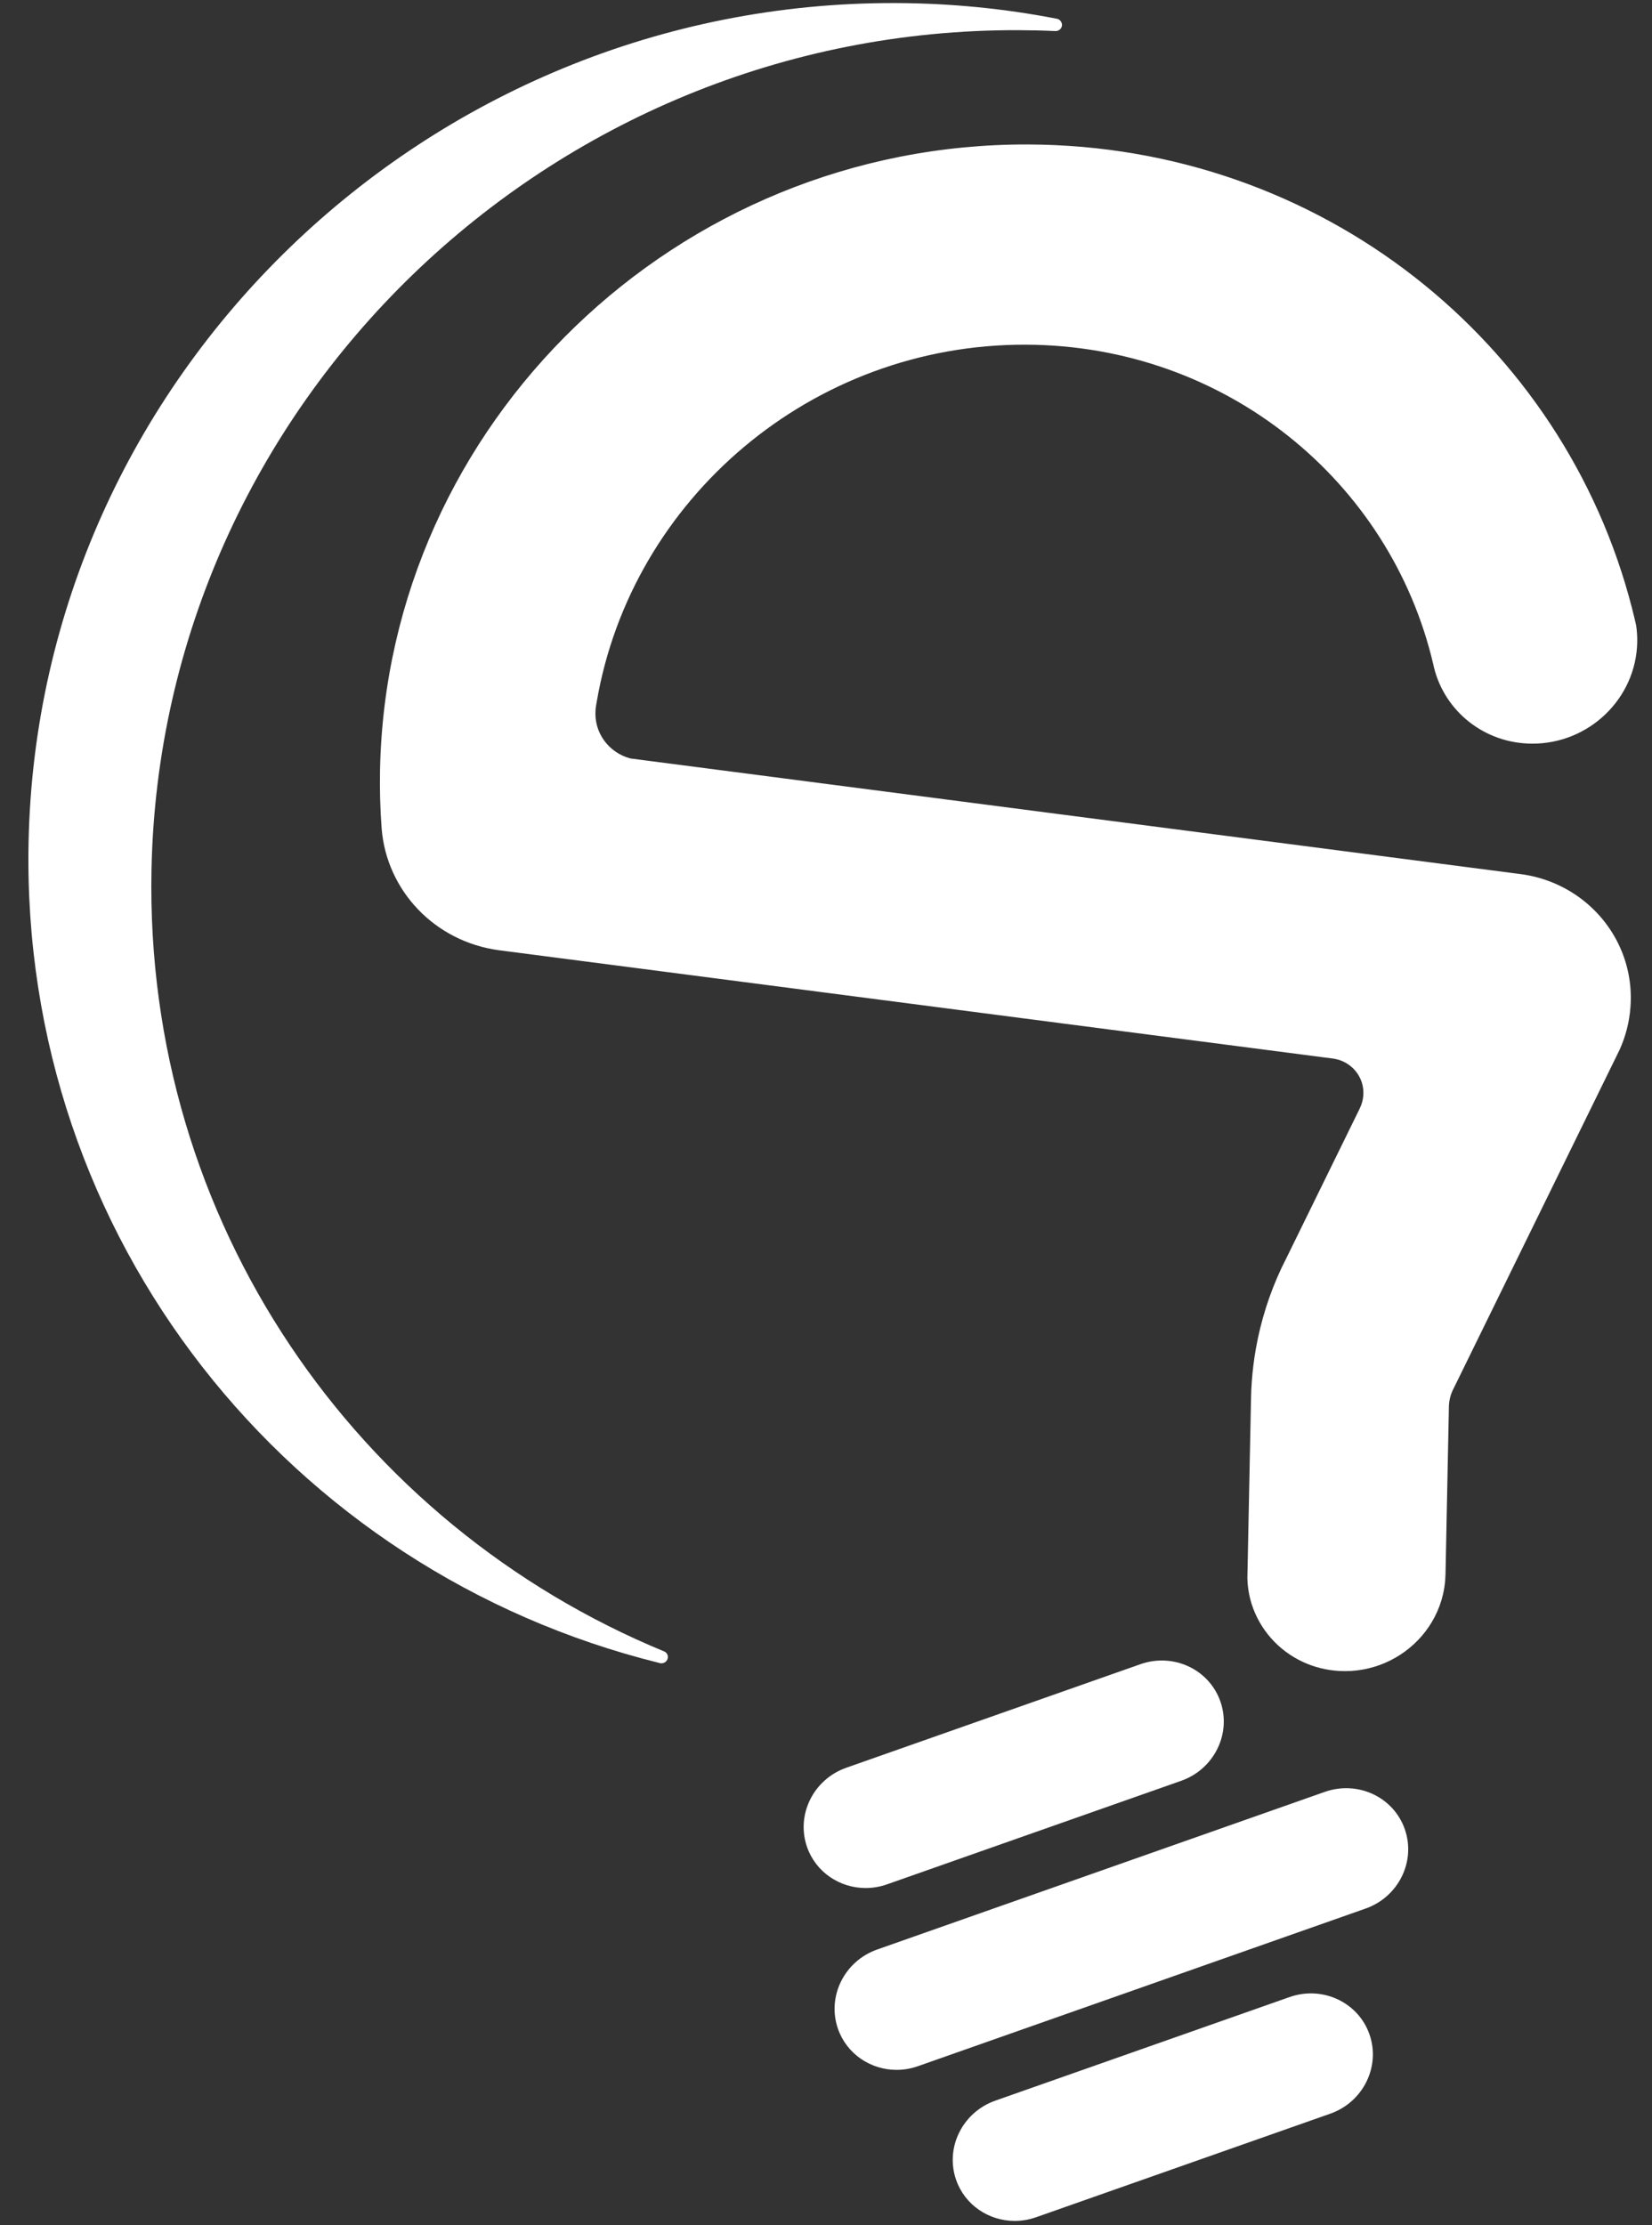 <svg width="280" height="377" viewBox="0 0 280 377" fill="none" xmlns="http://www.w3.org/2000/svg">
<rect x="0" y="0" width="280" height="377" fill="#333333" stroke="none"/>
<path d="M276.348 170.648C276.16 173.215 275.517 175.646 274.503 177.881L273.896 179.122L272.328 182.317L270.915 185.202L246.327 235.353L246.178 235.652L246.153 235.71C245.842 236.413 245.648 237.174 245.591 237.977C245.582 238.1 245.58 238.223 245.577 238.346L245.001 266.782L244.995 266.782C244.989 267.075 244.977 267.368 244.953 267.661C244.888 268.522 244.758 269.366 244.563 270.186C243.335 275.422 239.589 279.682 234.723 281.764C232.356 282.775 229.72 283.276 226.985 283.12C224.784 282.994 222.715 282.46 220.85 281.597C216.683 279.671 213.512 276.095 212.144 271.77C211.703 270.373 211.454 268.895 211.42 267.365L212.036 236.954C212.056 235.975 212.099 234.997 212.173 234.006C212.311 232.16 212.538 230.343 212.854 228.551C213.7 223.753 215.171 219.168 217.182 214.884L217.987 213.257L230.461 187.825L230.455 187.819C230.796 187.146 231.013 186.396 231.07 185.599C231.299 182.516 229.09 179.841 226.04 179.373L225.738 179.331L225.732 179.331L223.866 179.09L108.468 164.104L84.816 161.036L84.543 161C73.714 159.543 65.53 150.919 64.686 140.394C64.438 137.098 64.346 133.757 64.414 130.386C65.604 71.68 114.795 24.267 174.284 24.479C223.931 24.657 265.059 57.948 276.619 103.081C276.861 104.02 277.086 104.965 277.304 105.915C277.451 106.86 277.515 107.833 277.495 108.83C277.302 118.349 269.328 126.035 259.682 126.001C251.585 125.972 244.883 120.508 243.054 113.121C243.011 112.921 242.961 112.722 242.918 112.522C235.645 81.538 207.71 58.523 173.888 58.402C137.612 58.273 107.039 84.526 101.145 118.881C101.105 119.086 101.072 119.291 101.038 119.502C101.017 119.637 100.99 119.777 100.976 119.918C100.961 120.053 100.947 120.181 100.938 120.316C100.652 124.173 103.197 127.541 106.843 128.509L108.982 128.787L109.752 128.889L242.575 146.135L257.571 148.082L257.76 148.106C265.664 149.16 272.064 154.307 274.871 161.193C276.054 164.093 276.6 167.302 276.348 170.648Z" fill="white"/>
<path d="M180.003 4.272C179.961 4.852 179.45 5.296 178.859 5.264C176.82 5.169 174.769 5.121 172.704 5.113C93.095 4.828 27.27 68.5 25.677 147.333C24.471 207.044 60.456 258.324 112.583 279.814C112.975 279.985 113.234 280.384 113.195 280.829C113.154 281.409 112.642 281.852 112.051 281.821C112.016 281.821 111.98 281.815 111.951 281.815C111.951 281.815 111.951 281.815 111.945 281.815C111.892 281.803 111.833 281.791 111.78 281.773C111.774 281.767 111.756 281.767 111.745 281.761C49.076 266.249 3.488 209.815 4.843 142.737C6.436 63.904 72.26 0.231 151.87 0.517C161.203 0.55 170.311 1.467 179.114 3.174C179.633 3.252 180.013 3.751 180.003 4.272Z" fill="white"/>
<path d="M146.68 319.898C142.319 319.882 138.281 317.219 136.788 312.953C134.883 307.496 137.859 301.479 143.439 299.516L193.293 281.971C198.873 280.008 204.941 282.837 206.847 288.294C208.752 293.751 205.776 299.767 200.196 301.731L150.341 319.275C149.13 319.7 147.894 319.902 146.68 319.898Z" fill="white"/>
<path d="M171.948 376.3C167.587 376.285 163.549 373.622 162.056 369.355C160.151 363.898 163.127 357.882 168.707 355.918L218.562 338.374C224.141 336.41 230.21 339.239 232.115 344.696C234.02 350.153 231.044 356.169 225.464 358.133L175.61 375.677C174.392 376.103 173.156 376.304 171.948 376.3Z" fill="white"/>
<path d="M151.926 350.708C147.563 350.692 143.523 348.028 142.03 343.758C140.123 338.297 143.101 332.276 148.684 330.311L224.543 303.605C230.126 301.64 236.197 304.471 238.103 309.932C240.01 315.393 237.032 321.414 231.449 323.379L155.596 350.079C154.378 350.511 153.141 350.712 151.926 350.708Z" fill="white"/>
</svg>
